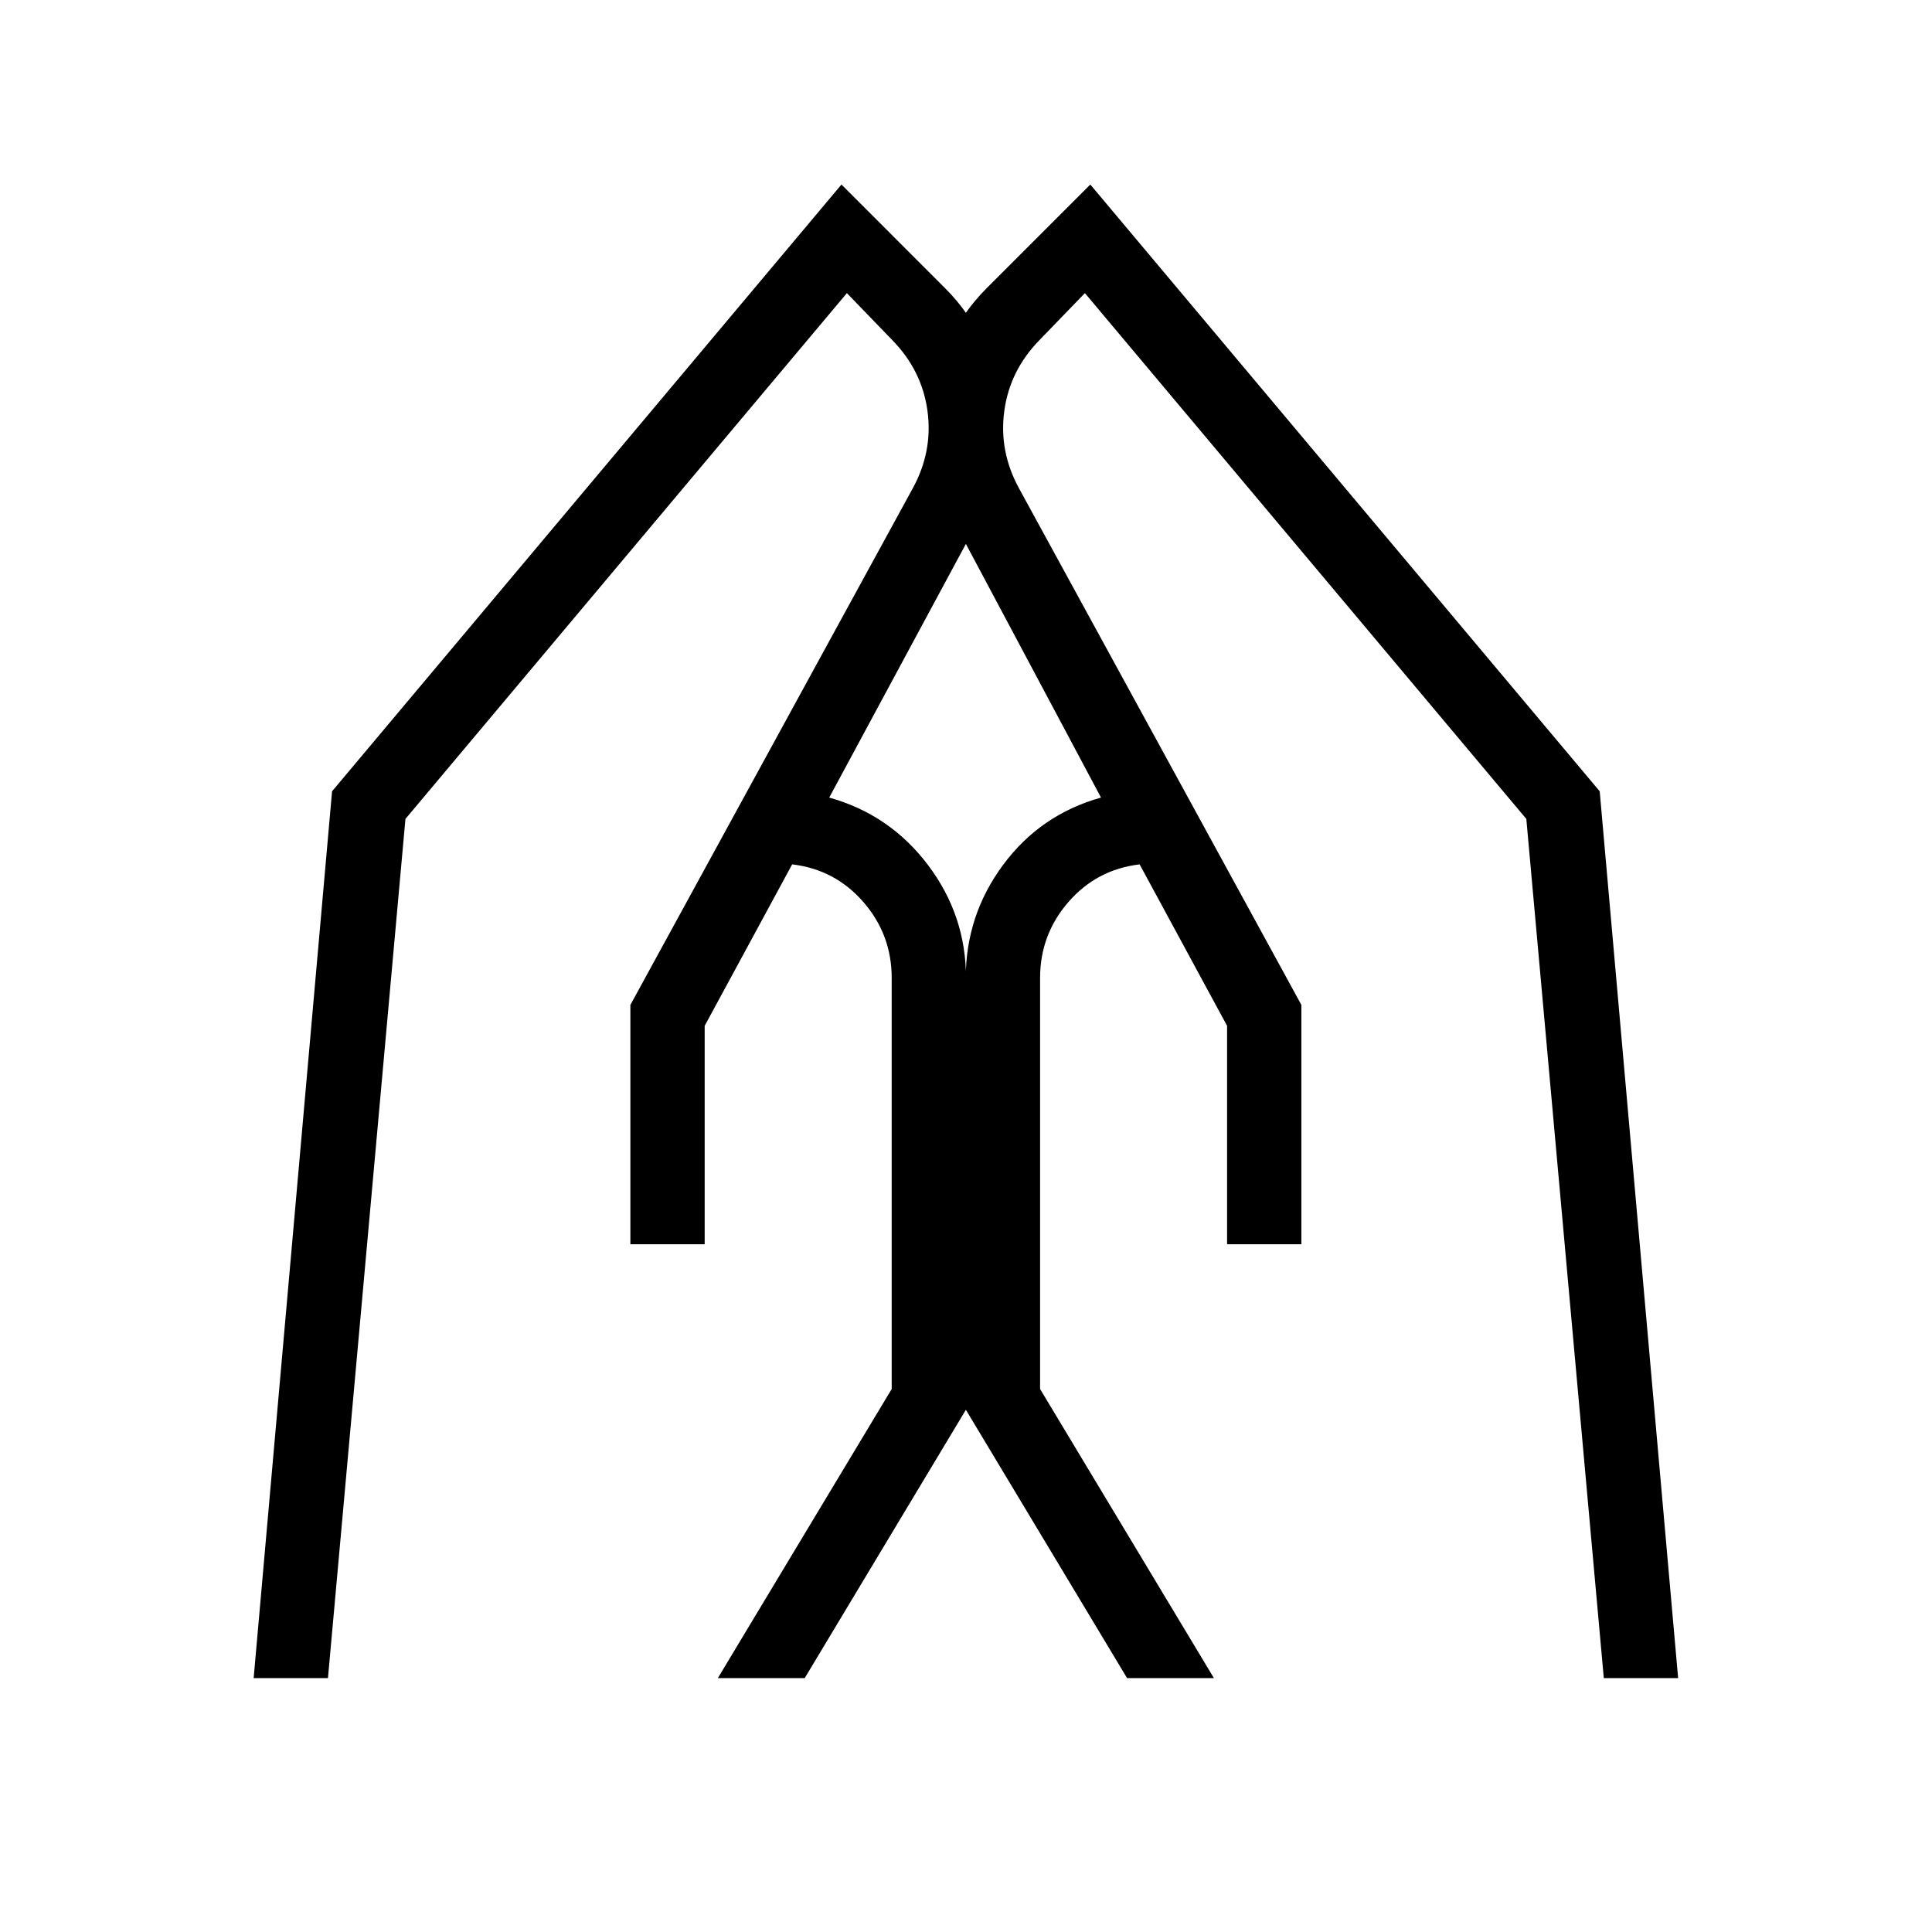 <svg xmlns="http://www.w3.org/2000/svg" height="24" viewBox="0 -960 960 960" width="24"><path d="M609.73-341.73v-108.54l-43.46-80.23q-21.35 2.54-35.4 18.73-14.06 16.19-14.06 37.73v204.23l86.38 143.66h-43.15l-80.16-133.43v-214.46q0-31.15 18.54-56.19t48.66-33.46l-67.35-126.43q-16.92-31.61-15.58-66.76 1.35-35.16 26.23-60.04l51.39-51.39 253.11 301.5 38.97 440.66h-36.93l-38.5-426.93-219.34-261.27-22.62 23.39q-14.73 15.11-17.44 35.21-2.71 20.1 7.36 38.48l140.27 256.62v118.92h-36.92Zm-296.5 0v-118.92L453.5-717.27q10.08-18.38 7.37-38.48-2.72-20.1-17.45-35.21l-22.61-23.39-219.35 261.27-38.5 426.93h-36.92L165-566.81l253.12-301.5 51.38 51.39q24.88 24.88 26.23 60.04 1.35 35.15-15.58 66.76l-68.11 126.43q30.11 8.42 49.04 33.46Q480-505.19 480-474.04v214.46l-80.15 133.43h-43.16l86.39-143.66v-204.23q0-21.54-14.06-37.73-14.06-16.19-35.4-18.73l-43.47 80.23v108.54h-36.92Z"/></svg>